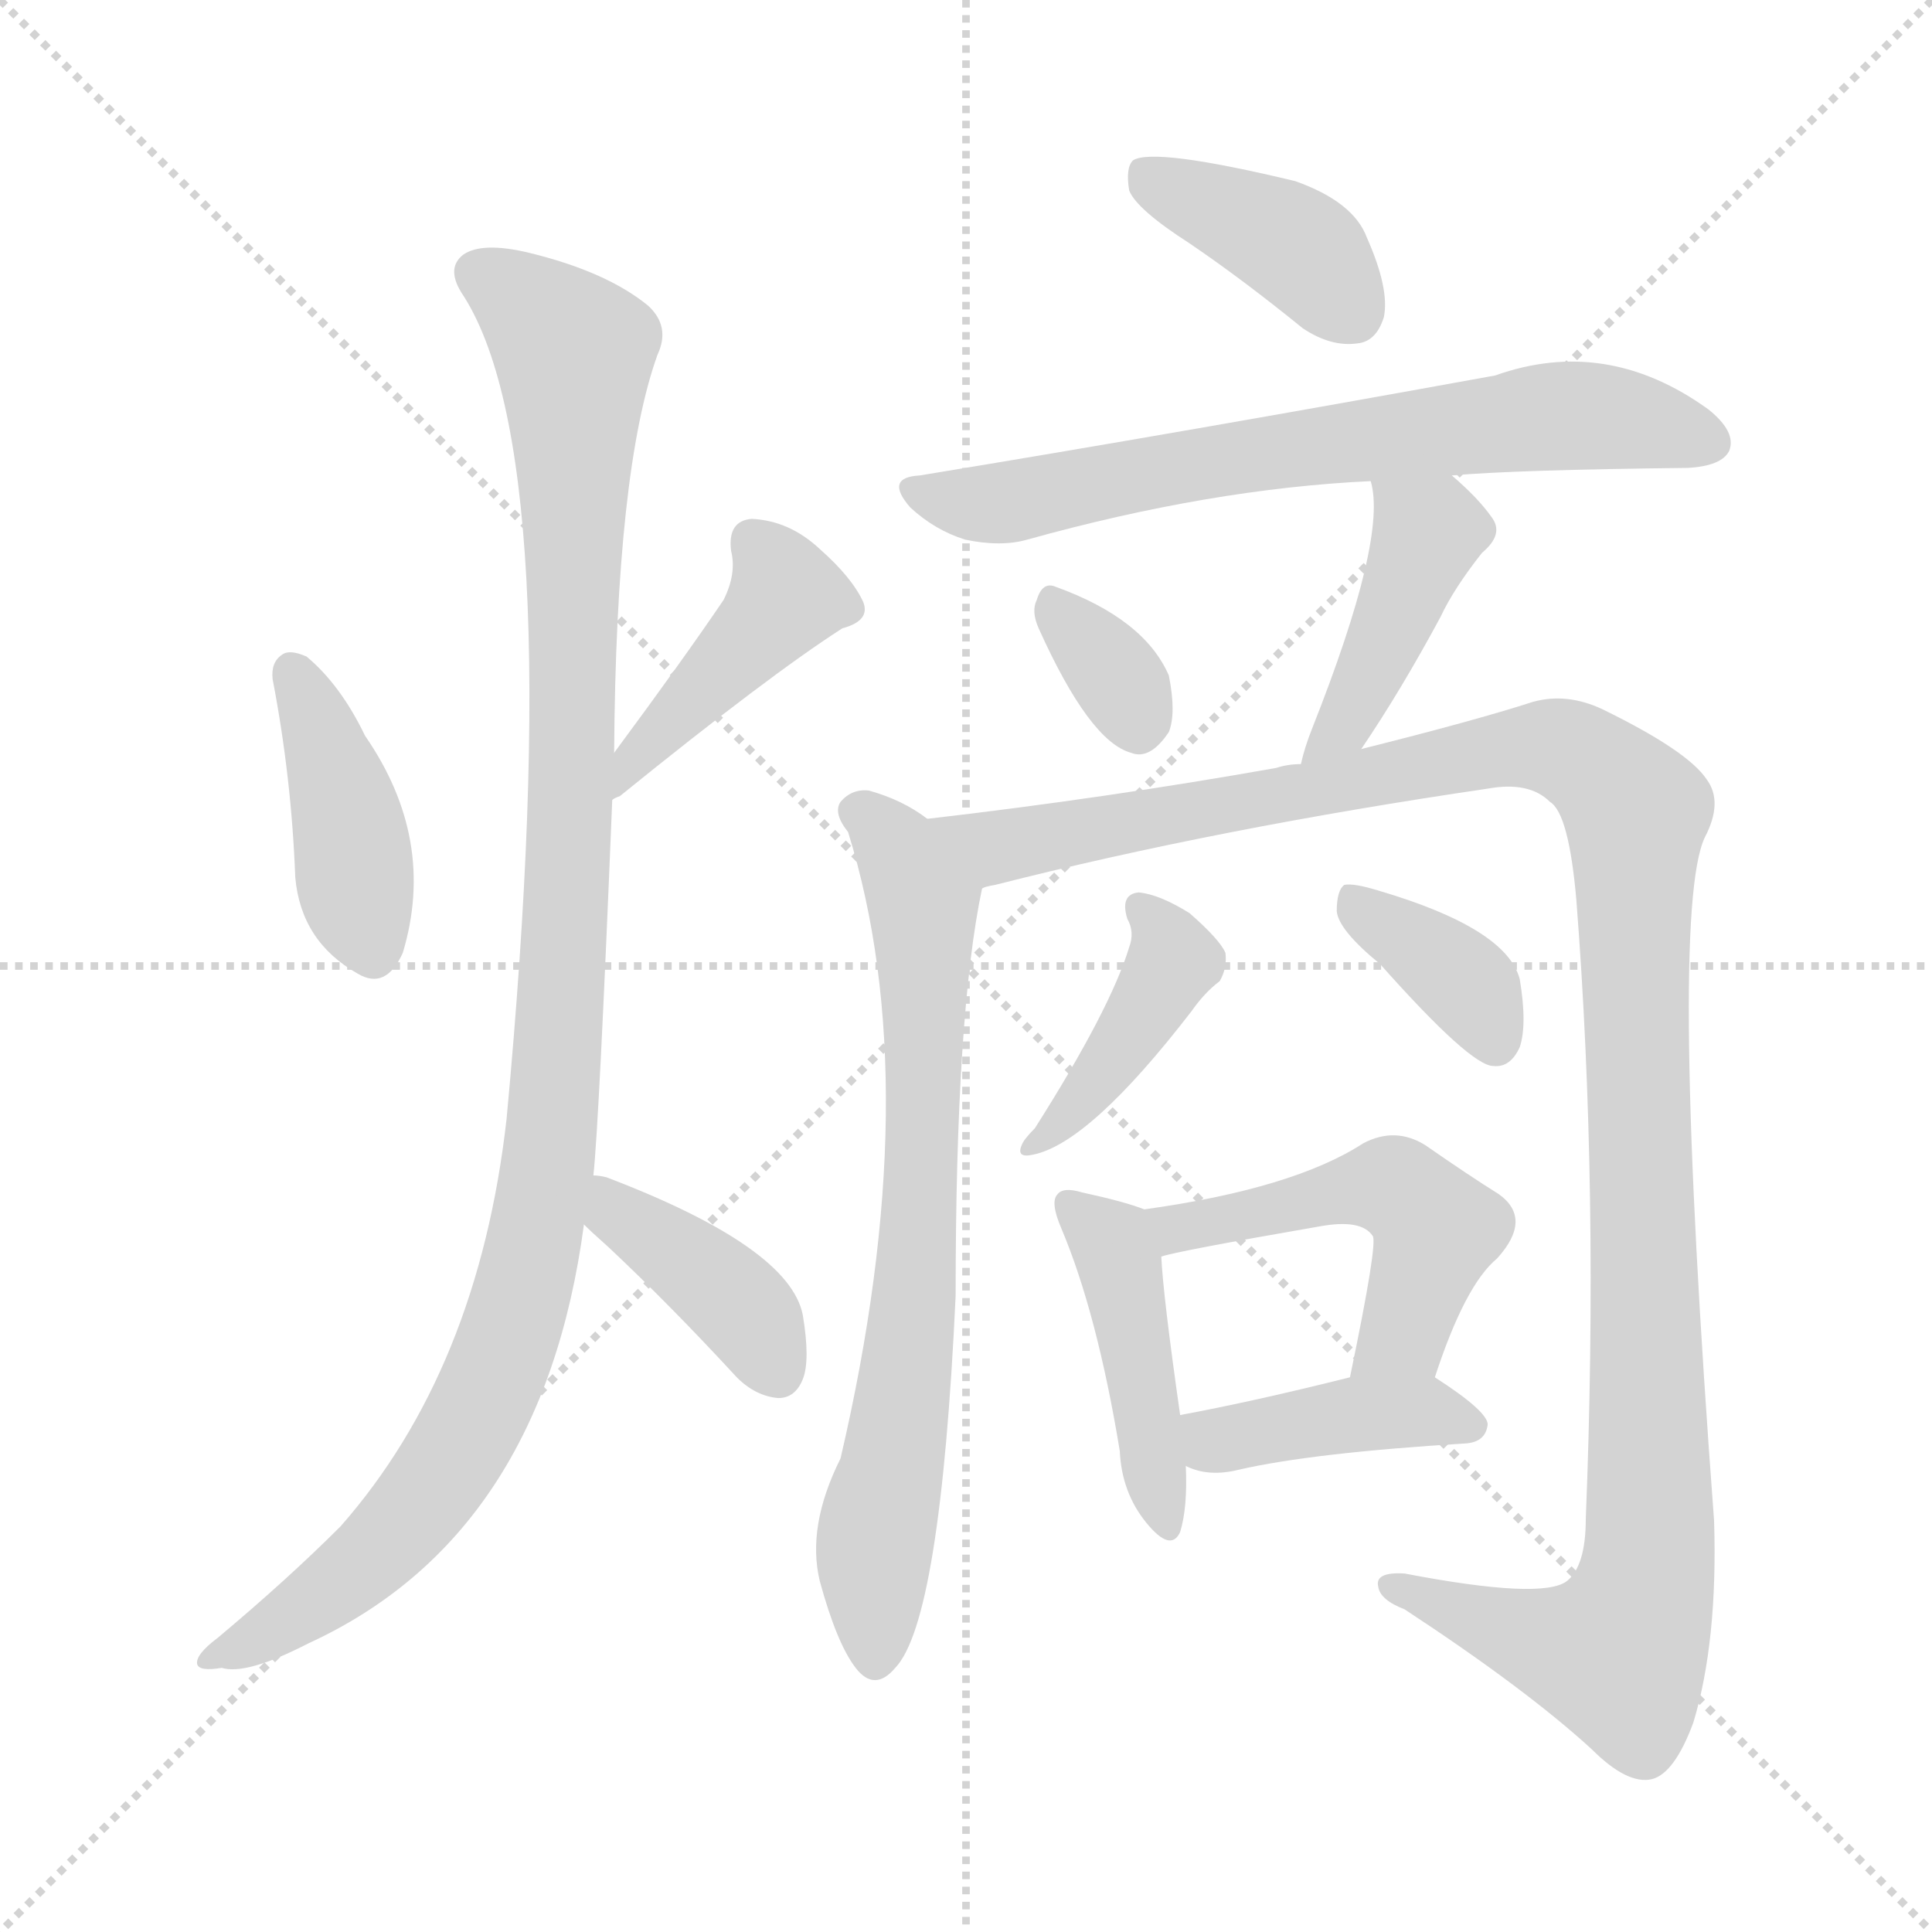 <svg version="1.1" viewBox="0 0 1024 1024" xmlns="http://www.w3.org/2000/svg">
  <g stroke="lightgray" stroke-dasharray="1,1" stroke-width="1" transform="scale(4, 4)">
    <line x1="0" y1="0" x2="256" y2="256"></line>
    <line x1="256" y1="0" x2="0" y2="256"></line>
    <line x1="128" y1="0" x2="128" y2="256"></line>
    <line x1="0" y1="128" x2="256" y2="128"></line>
  </g>
<g transform="scale(1, -1) translate(0, -900)">
   <style type="text/css">
    @keyframes keyframes0 {
      from {
       stroke: blue;
       stroke-dashoffset: 409;
       stroke-width: 128;
       }
       57% {
       animation-timing-function: step-end;
       stroke: blue;
       stroke-dashoffset: 0;
       stroke-width: 128;
       }
       to {
       stroke: black;
       stroke-width: 1024;
       }
       }
       #make-me-a-hanzi-animation-0 {
         animation: keyframes0 0.583s both;
         animation-delay: 0s;
         animation-timing-function: linear;
       }
    @keyframes keyframes1 {
      from {
       stroke: blue;
       stroke-dashoffset: 419;
       stroke-width: 128;
       }
       58% {
       animation-timing-function: step-end;
       stroke: blue;
       stroke-dashoffset: 0;
       stroke-width: 128;
       }
       to {
       stroke: black;
       stroke-width: 1024;
       }
       }
       #make-me-a-hanzi-animation-1 {
         animation: keyframes1 0.591s both;
         animation-delay: 0.583s;
         animation-timing-function: linear;
       }
    @keyframes keyframes2 {
      from {
       stroke: blue;
       stroke-dashoffset: 1086;
       stroke-width: 128;
       }
       78% {
       animation-timing-function: step-end;
       stroke: blue;
       stroke-dashoffset: 0;
       stroke-width: 128;
       }
       to {
       stroke: black;
       stroke-width: 1024;
       }
       }
       #make-me-a-hanzi-animation-2 {
         animation: keyframes2 1.134s both;
         animation-delay: 1.174s;
         animation-timing-function: linear;
       }
    @keyframes keyframes3 {
      from {
       stroke: blue;
       stroke-dashoffset: 393;
       stroke-width: 128;
       }
       56% {
       animation-timing-function: step-end;
       stroke: blue;
       stroke-dashoffset: 0;
       stroke-width: 128;
       }
       to {
       stroke: black;
       stroke-width: 1024;
       }
       }
       #make-me-a-hanzi-animation-3 {
         animation: keyframes3 0.57s both;
         animation-delay: 2.308s;
         animation-timing-function: linear;
       }
    @keyframes keyframes4 {
      from {
       stroke: blue;
       stroke-dashoffset: 392;
       stroke-width: 128;
       }
       56% {
       animation-timing-function: step-end;
       stroke: blue;
       stroke-dashoffset: 0;
       stroke-width: 128;
       }
       to {
       stroke: black;
       stroke-width: 1024;
       }
       }
       #make-me-a-hanzi-animation-4 {
         animation: keyframes4 0.569s both;
         animation-delay: 2.877s;
         animation-timing-function: linear;
       }
    @keyframes keyframes5 {
      from {
       stroke: blue;
       stroke-dashoffset: 683;
       stroke-width: 128;
       }
       69% {
       animation-timing-function: step-end;
       stroke: blue;
       stroke-dashoffset: 0;
       stroke-width: 128;
       }
       to {
       stroke: black;
       stroke-width: 1024;
       }
       }
       #make-me-a-hanzi-animation-5 {
         animation: keyframes5 0.806s both;
         animation-delay: 3.446s;
         animation-timing-function: linear;
       }
    @keyframes keyframes6 {
      from {
       stroke: blue;
       stroke-dashoffset: 327;
       stroke-width: 128;
       }
       52% {
       animation-timing-function: step-end;
       stroke: blue;
       stroke-dashoffset: 0;
       stroke-width: 128;
       }
       to {
       stroke: black;
       stroke-width: 1024;
       }
       }
       #make-me-a-hanzi-animation-6 {
         animation: keyframes6 0.516s both;
         animation-delay: 4.252s;
         animation-timing-function: linear;
       }
    @keyframes keyframes7 {
      from {
       stroke: blue;
       stroke-dashoffset: 425;
       stroke-width: 128;
       }
       58% {
       animation-timing-function: step-end;
       stroke: blue;
       stroke-dashoffset: 0;
       stroke-width: 128;
       }
       to {
       stroke: black;
       stroke-width: 1024;
       }
       }
       #make-me-a-hanzi-animation-7 {
         animation: keyframes7 0.596s both;
         animation-delay: 4.768s;
         animation-timing-function: linear;
       }
    @keyframes keyframes8 {
      from {
       stroke: blue;
       stroke-dashoffset: 719;
       stroke-width: 128;
       }
       70% {
       animation-timing-function: step-end;
       stroke: blue;
       stroke-dashoffset: 0;
       stroke-width: 128;
       }
       to {
       stroke: black;
       stroke-width: 1024;
       }
       }
       #make-me-a-hanzi-animation-8 {
         animation: keyframes8 0.835s both;
         animation-delay: 5.364s;
         animation-timing-function: linear;
       }
    @keyframes keyframes9 {
      from {
       stroke: blue;
       stroke-dashoffset: 1218;
       stroke-width: 128;
       }
       80% {
       animation-timing-function: step-end;
       stroke: blue;
       stroke-dashoffset: 0;
       stroke-width: 128;
       }
       to {
       stroke: black;
       stroke-width: 1024;
       }
       }
       #make-me-a-hanzi-animation-9 {
         animation: keyframes9 1.241s both;
         animation-delay: 6.199s;
         animation-timing-function: linear;
       }
    @keyframes keyframes10 {
      from {
       stroke: blue;
       stroke-dashoffset: 408;
       stroke-width: 128;
       }
       57% {
       animation-timing-function: step-end;
       stroke: blue;
       stroke-dashoffset: 0;
       stroke-width: 128;
       }
       to {
       stroke: black;
       stroke-width: 1024;
       }
       }
       #make-me-a-hanzi-animation-10 {
         animation: keyframes10 0.582s both;
         animation-delay: 7.441s;
         animation-timing-function: linear;
       }
    @keyframes keyframes11 {
      from {
       stroke: blue;
       stroke-dashoffset: 366;
       stroke-width: 128;
       }
       54% {
       animation-timing-function: step-end;
       stroke: blue;
       stroke-dashoffset: 0;
       stroke-width: 128;
       }
       to {
       stroke: black;
       stroke-width: 1024;
       }
       }
       #make-me-a-hanzi-animation-11 {
         animation: keyframes11 0.548s both;
         animation-delay: 8.023s;
         animation-timing-function: linear;
       }
    @keyframes keyframes12 {
      from {
       stroke: blue;
       stroke-dashoffset: 436;
       stroke-width: 128;
       }
       59% {
       animation-timing-function: step-end;
       stroke: blue;
       stroke-dashoffset: 0;
       stroke-width: 128;
       }
       to {
       stroke: black;
       stroke-width: 1024;
       }
       }
       #make-me-a-hanzi-animation-12 {
         animation: keyframes12 0.605s both;
         animation-delay: 8.57s;
         animation-timing-function: linear;
       }
    @keyframes keyframes13 {
      from {
       stroke: blue;
       stroke-dashoffset: 495;
       stroke-width: 128;
       }
       62% {
       animation-timing-function: step-end;
       stroke: blue;
       stroke-dashoffset: 0;
       stroke-width: 128;
       }
       to {
       stroke: black;
       stroke-width: 1024;
       }
       }
       #make-me-a-hanzi-animation-13 {
         animation: keyframes13 0.653s both;
         animation-delay: 9.175s;
         animation-timing-function: linear;
       }
    @keyframes keyframes14 {
      from {
       stroke: blue;
       stroke-dashoffset: 407;
       stroke-width: 128;
       }
       57% {
       animation-timing-function: step-end;
       stroke: blue;
       stroke-dashoffset: 0;
       stroke-width: 128;
       }
       to {
       stroke: black;
       stroke-width: 1024;
       }
       }
       #make-me-a-hanzi-animation-14 {
         animation: keyframes14 0.581s both;
         animation-delay: 9.828s;
         animation-timing-function: linear;
       }
</style>
<path d="M 144.5 540.0 Q 154.5 488.0 156.5 435.0 Q 159.5 401.0 189.5 384.0 Q 204.5 375.0 213.5 395.0 Q 231.5 455.0 193.5 510.0 Q 180.5 537.0 162.5 552.0 Q 153.5 556.0 149.5 553.0 Q 143.5 549.0 144.5 540.0 Z" fill="lightgray"></path> 
<path d="M 324.5 476.0 Q 325.5 477.0 328.5 478.0 Q 407.5 542.0 446.5 567.0 Q 461.5 571.0 457.5 581.0 Q 451.5 594.0 434.5 609.0 Q 418.5 624.0 398.5 625.0 Q 385.5 624.0 387.5 608.0 Q 390.5 596.0 383.5 582.0 Q 362.5 551.0 325.5 501.0 C 307.5 477.0 298.5 461.0 324.5 476.0 Z" fill="lightgray"></path> 
<path d="M 314.5 277.0 Q 317.5 304.0 324.5 476.0 L 325.5 501.0 Q 326.5 651.0 348.5 712.0 Q 355.5 727.0 343.5 738.0 Q 321.5 756.0 280.5 766.0 Q 255.5 772.0 245.5 765.0 Q 236.5 758.0 244.5 745.0 Q 301.5 660.0 268.5 307.0 Q 253.5 174.0 180.5 91.0 Q 152.5 63.0 115.5 32.0 Q 103.5 23.0 104.5 18.0 Q 105.5 14.0 117.5 16.0 Q 130.5 12.0 163.5 29.0 Q 287.5 86.0 309.5 251.0 L 314.5 277.0 Z" fill="lightgray"></path> 
<path d="M 309.5 251.0 Q 313.5 247.0 322.5 239.0 Q 355.5 208.0 390.5 170.0 Q 400.5 160.0 412.5 159.0 Q 421.5 159.0 425.5 169.0 Q 429.5 179.0 425.5 203.0 Q 418.5 239.0 321.5 276.0 Q 317.5 277.0 314.5 277.0 C 284.5 280.0 287.5 272.0 309.5 251.0 Z" fill="lightgray"></path> 
<path d="M 630.5 771.0 Q 658.5 752.0 690.5 726.0 Q 705.5 716.0 719.5 718.0 Q 729.5 719.0 733.5 732.0 Q 736.5 747.0 724.5 774.0 Q 717.5 793.0 686.5 804.0 Q 611.5 822.0 600.5 815.0 Q 596.5 811.0 598.5 799.0 Q 602.5 789.0 630.5 771.0 Z" fill="lightgray"></path> 
<path d="M 769.5 648.0 Q 803.5 651.0 894.5 652.0 Q 912.5 653.0 916.5 661.0 Q 920.5 671.0 905.5 683.0 Q 851.5 722.0 792.5 701.0 Q 627.5 671.0 487.5 648.0 Q 468.5 647.0 482.5 631.0 Q 495.5 619.0 511.5 614.0 Q 530.5 610.0 544.5 614.0 Q 641.5 641.0 726.5 645.0 L 769.5 648.0 Z" fill="lightgray"></path> 
<path d="M 550.5 567.0 Q 577.5 507.0 599.5 501.0 Q 609.5 497.0 619.5 512.0 Q 623.5 522.0 619.5 542.0 Q 606.5 572.0 559.5 589.0 Q 552.5 592.0 549.5 582.0 Q 546.5 576.0 550.5 567.0 Z" fill="lightgray"></path> 
<path d="M 721.5 503.0 Q 742.5 534.0 763.5 573.0 Q 770.5 588.0 785.5 607.0 Q 797.5 617.0 790.5 626.0 Q 783.5 636.0 769.5 648.0 C 747.5 668.0 720.5 674.0 726.5 645.0 Q 735.5 615.0 695.5 514.0 Q 691.5 504.0 689.5 495.0 C 682.5 466.0 704.5 478.0 721.5 503.0 Z" fill="lightgray"></path> 
<path d="M 491.5 466.0 Q 478.5 476.0 460.5 481.0 Q 451.5 482.0 445.5 475.0 Q 441.5 469.0 449.5 459.0 Q 491.5 324.0 445.5 127.0 Q 427.5 91.0 434.5 62.0 Q 443.5 29.0 453.5 16.0 Q 463.5 3.0 474.5 16.0 Q 498.5 41.0 506.5 213.0 Q 506.5 363.0 520.5 429.0 C 523.5 446.0 516.5 450.0 491.5 466.0 Z" fill="lightgray"></path> 
<path d="M 520.5 429.0 Q 521.5 430.0 527.5 431.0 Q 645.5 461.0 788.5 482.0 Q 810.5 486.0 821.5 475.0 Q 831.5 469.0 835.5 423.0 Q 847.5 269.0 840.5 95.0 Q 840.5 70.0 830.5 62.0 Q 817.5 52.0 744.5 66.0 Q 728.5 67.0 730.5 59.0 Q 731.5 52.0 744.5 47.0 Q 808.5 5.0 843.5 -27.0 Q 862.5 -46.0 875.5 -43.0 Q 887.5 -40.0 897.5 -13.0 Q 910.5 30.0 908.5 94.0 Q 884.5 415.0 903.5 456.0 Q 913.5 475.0 904.5 487.0 Q 894.5 502.0 849.5 524.0 Q 830.5 533.0 812.5 528.0 Q 781.5 518.0 721.5 503.0 L 689.5 495.0 Q 682.5 495.0 676.5 493.0 Q 586.5 477.0 491.5 466.0 C 461.5 462.0 491.5 422.0 520.5 429.0 Z" fill="lightgray"></path> 
<path d="M 597.5 413.0 Q 601.5 406.0 598.5 398.0 Q 588.5 365.0 548.5 302.0 Q 542.5 296.0 541.5 293.0 Q 538.5 286.0 547.5 288.0 Q 577.5 294.0 631.5 364.0 Q 638.5 374.0 646.5 380.0 Q 650.5 387.0 649.5 395.0 Q 646.5 402.0 630.5 416.0 Q 614.5 426.0 603.5 427.0 Q 593.5 426.0 597.5 413.0 Z" fill="lightgray"></path> 
<path d="M 731.5 389.0 Q 779.5 335.0 791.5 335.0 Q 800.5 334.0 805.5 345.0 Q 809.5 357.0 805.5 381.0 Q 798.5 408.0 730.5 428.0 Q 717.5 432.0 712.5 431.0 Q 708.5 428.0 708.5 417.0 Q 709.5 407.0 731.5 389.0 Z" fill="lightgray"></path> 
<path d="M 606.5 259.0 Q 596.5 263.0 573.5 268.0 Q 563.5 271.0 560.5 267.0 Q 556.5 263.0 562.5 249.0 Q 581.5 204.0 593.5 131.0 Q 594.5 109.0 607.5 93.0 Q 620.5 77.0 625.5 88.0 Q 629.5 101.0 628.5 123.0 L 625.5 150.0 Q 616.5 213.0 615.5 234.0 C 614.5 256.0 614.5 256.0 606.5 259.0 Z" fill="lightgray"></path> 
<path d="M 760.5 170.0 Q 776.5 219.0 793.5 233.0 Q 812.5 254.0 794.5 267.0 Q 778.5 277.0 755.5 293.0 Q 739.5 303.0 722.5 294.0 Q 685.5 270.0 606.5 259.0 C 576.5 255.0 586.5 227.0 615.5 234.0 Q 624.5 237.0 699.5 250.0 Q 721.5 254.0 727.5 245.0 Q 730.5 242.0 715.5 170.0 C 709.5 141.0 750.5 142.0 760.5 170.0 Z" fill="lightgray"></path> 
<path d="M 628.5 123.0 Q 640.5 117.0 656.5 121.0 Q 695.5 130.0 777.5 135.0 Q 787.5 136.0 788.5 145.0 Q 788.5 152.0 760.5 170.0 C 748.5 178.0 744.5 177.0 715.5 170.0 Q 663.5 157.0 625.5 150.0 C 596.5 144.0 600.5 134.0 628.5 123.0 Z" fill="lightgray"></path> 
      <clipPath id="make-me-a-hanzi-clip-0">
      <path d="M 144.5 540.0 Q 154.5 488.0 156.5 435.0 Q 159.5 401.0 189.5 384.0 Q 204.5 375.0 213.5 395.0 Q 231.5 455.0 193.5 510.0 Q 180.5 537.0 162.5 552.0 Q 153.5 556.0 149.5 553.0 Q 143.5 549.0 144.5 540.0 Z" fill="lightgray"></path>
      </clipPath>
      <path clip-path="url(#make-me-a-hanzi-clip-0)" d="M 155.5 543.0 L 177.5 490.0 L 198.5 397.0 " fill="none" id="make-me-a-hanzi-animation-0" stroke-dasharray="281 562" stroke-linecap="round"></path>

      <clipPath id="make-me-a-hanzi-clip-1">
      <path d="M 324.5 476.0 Q 325.5 477.0 328.5 478.0 Q 407.5 542.0 446.5 567.0 Q 461.5 571.0 457.5 581.0 Q 451.5 594.0 434.5 609.0 Q 418.5 624.0 398.5 625.0 Q 385.5 624.0 387.5 608.0 Q 390.5 596.0 383.5 582.0 Q 362.5 551.0 325.5 501.0 C 307.5 477.0 298.5 461.0 324.5 476.0 Z" fill="lightgray"></path>
      </clipPath>
      <path clip-path="url(#make-me-a-hanzi-clip-1)" d="M 399.5 613.0 L 416.5 584.0 L 338.5 502.0 L 334.5 486.0 " fill="none" id="make-me-a-hanzi-animation-1" stroke-dasharray="291 582" stroke-linecap="round"></path>

      <clipPath id="make-me-a-hanzi-clip-2">
      <path d="M 314.5 277.0 Q 317.5 304.0 324.5 476.0 L 325.5 501.0 Q 326.5 651.0 348.5 712.0 Q 355.5 727.0 343.5 738.0 Q 321.5 756.0 280.5 766.0 Q 255.5 772.0 245.5 765.0 Q 236.5 758.0 244.5 745.0 Q 301.5 660.0 268.5 307.0 Q 253.5 174.0 180.5 91.0 Q 152.5 63.0 115.5 32.0 Q 103.5 23.0 104.5 18.0 Q 105.5 14.0 117.5 16.0 Q 130.5 12.0 163.5 29.0 Q 287.5 86.0 309.5 251.0 L 314.5 277.0 Z" fill="lightgray"></path>
      </clipPath>
      <path clip-path="url(#make-me-a-hanzi-clip-2)" d="M 254.5 755.0 L 291.5 727.0 L 304.5 709.0 L 303.5 464.0 L 290.5 282.0 L 269.5 192.0 L 240.5 127.0 L 186.5 65.0 L 111.5 19.0 " fill="none" id="make-me-a-hanzi-animation-2" stroke-dasharray="958 1916" stroke-linecap="round"></path>

      <clipPath id="make-me-a-hanzi-clip-3">
      <path d="M 309.5 251.0 Q 313.5 247.0 322.5 239.0 Q 355.5 208.0 390.5 170.0 Q 400.5 160.0 412.5 159.0 Q 421.5 159.0 425.5 169.0 Q 429.5 179.0 425.5 203.0 Q 418.5 239.0 321.5 276.0 Q 317.5 277.0 314.5 277.0 C 284.5 280.0 287.5 272.0 309.5 251.0 Z" fill="lightgray"></path>
      </clipPath>
      <path clip-path="url(#make-me-a-hanzi-clip-3)" d="M 317.5 270.0 L 385.5 214.0 L 412.5 173.0 " fill="none" id="make-me-a-hanzi-animation-3" stroke-dasharray="265 530" stroke-linecap="round"></path>

      <clipPath id="make-me-a-hanzi-clip-4">
      <path d="M 630.5 771.0 Q 658.5 752.0 690.5 726.0 Q 705.5 716.0 719.5 718.0 Q 729.5 719.0 733.5 732.0 Q 736.5 747.0 724.5 774.0 Q 717.5 793.0 686.5 804.0 Q 611.5 822.0 600.5 815.0 Q 596.5 811.0 598.5 799.0 Q 602.5 789.0 630.5 771.0 Z" fill="lightgray"></path>
      </clipPath>
      <path clip-path="url(#make-me-a-hanzi-clip-4)" d="M 605.5 810.0 L 681.5 773.0 L 716.5 735.0 " fill="none" id="make-me-a-hanzi-animation-4" stroke-dasharray="264 528" stroke-linecap="round"></path>

      <clipPath id="make-me-a-hanzi-clip-5">
      <path d="M 769.5 648.0 Q 803.5 651.0 894.5 652.0 Q 912.5 653.0 916.5 661.0 Q 920.5 671.0 905.5 683.0 Q 851.5 722.0 792.5 701.0 Q 627.5 671.0 487.5 648.0 Q 468.5 647.0 482.5 631.0 Q 495.5 619.0 511.5 614.0 Q 530.5 610.0 544.5 614.0 Q 641.5 641.0 726.5 645.0 L 769.5 648.0 Z" fill="lightgray"></path>
      </clipPath>
      <path clip-path="url(#make-me-a-hanzi-clip-5)" d="M 484.5 640.0 L 535.5 634.0 L 673.5 660.0 L 829.5 680.0 L 906.5 666.0 " fill="none" id="make-me-a-hanzi-animation-5" stroke-dasharray="555 1110" stroke-linecap="round"></path>

      <clipPath id="make-me-a-hanzi-clip-6">
      <path d="M 550.5 567.0 Q 577.5 507.0 599.5 501.0 Q 609.5 497.0 619.5 512.0 Q 623.5 522.0 619.5 542.0 Q 606.5 572.0 559.5 589.0 Q 552.5 592.0 549.5 582.0 Q 546.5 576.0 550.5 567.0 Z" fill="lightgray"></path>
      </clipPath>
      <path clip-path="url(#make-me-a-hanzi-clip-6)" d="M 561.5 575.0 L 595.5 536.0 L 603.5 518.0 " fill="none" id="make-me-a-hanzi-animation-6" stroke-dasharray="199 398" stroke-linecap="round"></path>

      <clipPath id="make-me-a-hanzi-clip-7">
      <path d="M 721.5 503.0 Q 742.5 534.0 763.5 573.0 Q 770.5 588.0 785.5 607.0 Q 797.5 617.0 790.5 626.0 Q 783.5 636.0 769.5 648.0 C 747.5 668.0 720.5 674.0 726.5 645.0 Q 735.5 615.0 695.5 514.0 Q 691.5 504.0 689.5 495.0 C 682.5 466.0 704.5 478.0 721.5 503.0 Z" fill="lightgray"></path>
      </clipPath>
      <path clip-path="url(#make-me-a-hanzi-clip-7)" d="M 733.5 642.0 L 756.5 617.0 L 718.5 527.0 L 694.5 499.0 " fill="none" id="make-me-a-hanzi-animation-7" stroke-dasharray="297 594" stroke-linecap="round"></path>

      <clipPath id="make-me-a-hanzi-clip-8">
      <path d="M 491.5 466.0 Q 478.5 476.0 460.5 481.0 Q 451.5 482.0 445.5 475.0 Q 441.5 469.0 449.5 459.0 Q 491.5 324.0 445.5 127.0 Q 427.5 91.0 434.5 62.0 Q 443.5 29.0 453.5 16.0 Q 463.5 3.0 474.5 16.0 Q 498.5 41.0 506.5 213.0 Q 506.5 363.0 520.5 429.0 C 523.5 446.0 516.5 450.0 491.5 466.0 Z" fill="lightgray"></path>
      </clipPath>
      <path clip-path="url(#make-me-a-hanzi-clip-8)" d="M 454.5 470.0 L 474.5 451.0 L 489.5 421.0 L 490.5 380.0 L 484.5 201.0 L 463.5 80.0 L 464.5 21.0 " fill="none" id="make-me-a-hanzi-animation-8" stroke-dasharray="591 1182" stroke-linecap="round"></path>

      <clipPath id="make-me-a-hanzi-clip-9">
      <path d="M 520.5 429.0 Q 521.5 430.0 527.5 431.0 Q 645.5 461.0 788.5 482.0 Q 810.5 486.0 821.5 475.0 Q 831.5 469.0 835.5 423.0 Q 847.5 269.0 840.5 95.0 Q 840.5 70.0 830.5 62.0 Q 817.5 52.0 744.5 66.0 Q 728.5 67.0 730.5 59.0 Q 731.5 52.0 744.5 47.0 Q 808.5 5.0 843.5 -27.0 Q 862.5 -46.0 875.5 -43.0 Q 887.5 -40.0 897.5 -13.0 Q 910.5 30.0 908.5 94.0 Q 884.5 415.0 903.5 456.0 Q 913.5 475.0 904.5 487.0 Q 894.5 502.0 849.5 524.0 Q 830.5 533.0 812.5 528.0 Q 781.5 518.0 721.5 503.0 L 689.5 495.0 Q 682.5 495.0 676.5 493.0 Q 586.5 477.0 491.5 466.0 C 461.5 462.0 491.5 422.0 520.5 429.0 Z" fill="lightgray"></path>
      </clipPath>
      <path clip-path="url(#make-me-a-hanzi-clip-9)" d="M 499.5 463.0 L 529.5 451.0 L 544.5 453.0 L 800.5 504.0 L 834.5 500.0 L 867.5 468.0 L 874.5 158.0 L 870.5 53.0 L 857.5 23.0 L 824.5 28.0 L 738.5 60.0 " fill="none" id="make-me-a-hanzi-animation-9" stroke-dasharray="1090 2180" stroke-linecap="round"></path>

      <clipPath id="make-me-a-hanzi-clip-10">
      <path d="M 597.5 413.0 Q 601.5 406.0 598.5 398.0 Q 588.5 365.0 548.5 302.0 Q 542.5 296.0 541.5 293.0 Q 538.5 286.0 547.5 288.0 Q 577.5 294.0 631.5 364.0 Q 638.5 374.0 646.5 380.0 Q 650.5 387.0 649.5 395.0 Q 646.5 402.0 630.5 416.0 Q 614.5 426.0 603.5 427.0 Q 593.5 426.0 597.5 413.0 Z" fill="lightgray"></path>
      </clipPath>
      <path clip-path="url(#make-me-a-hanzi-clip-10)" d="M 607.5 417.0 L 622.5 391.0 L 571.5 314.0 L 548.5 295.0 " fill="none" id="make-me-a-hanzi-animation-10" stroke-dasharray="280 560" stroke-linecap="round"></path>

      <clipPath id="make-me-a-hanzi-clip-11">
      <path d="M 731.5 389.0 Q 779.5 335.0 791.5 335.0 Q 800.5 334.0 805.5 345.0 Q 809.5 357.0 805.5 381.0 Q 798.5 408.0 730.5 428.0 Q 717.5 432.0 712.5 431.0 Q 708.5 428.0 708.5 417.0 Q 709.5 407.0 731.5 389.0 Z" fill="lightgray"></path>
      </clipPath>
      <path clip-path="url(#make-me-a-hanzi-clip-11)" d="M 715.5 423.0 L 773.5 382.0 L 792.5 348.0 " fill="none" id="make-me-a-hanzi-animation-11" stroke-dasharray="238 476" stroke-linecap="round"></path>

      <clipPath id="make-me-a-hanzi-clip-12">
      <path d="M 606.5 259.0 Q 596.5 263.0 573.5 268.0 Q 563.5 271.0 560.5 267.0 Q 556.5 263.0 562.5 249.0 Q 581.5 204.0 593.5 131.0 Q 594.5 109.0 607.5 93.0 Q 620.5 77.0 625.5 88.0 Q 629.5 101.0 628.5 123.0 L 625.5 150.0 Q 616.5 213.0 615.5 234.0 C 614.5 256.0 614.5 256.0 606.5 259.0 Z" fill="lightgray"></path>
      </clipPath>
      <path clip-path="url(#make-me-a-hanzi-clip-12)" d="M 567.5 262.0 L 592.5 233.0 L 617.5 94.0 " fill="none" id="make-me-a-hanzi-animation-12" stroke-dasharray="308 616" stroke-linecap="round"></path>

      <clipPath id="make-me-a-hanzi-clip-13">
      <path d="M 760.5 170.0 Q 776.5 219.0 793.5 233.0 Q 812.5 254.0 794.5 267.0 Q 778.5 277.0 755.5 293.0 Q 739.5 303.0 722.5 294.0 Q 685.5 270.0 606.5 259.0 C 576.5 255.0 586.5 227.0 615.5 234.0 Q 624.5 237.0 699.5 250.0 Q 721.5 254.0 727.5 245.0 Q 730.5 242.0 715.5 170.0 C 709.5 141.0 750.5 142.0 760.5 170.0 Z" fill="lightgray"></path>
      </clipPath>
      <path clip-path="url(#make-me-a-hanzi-clip-13)" d="M 616.5 241.0 L 636.5 253.0 L 714.5 269.0 L 747.5 266.0 L 759.5 252.0 L 758.5 238.0 L 744.5 193.0 L 723.5 182.0 " fill="none" id="make-me-a-hanzi-animation-13" stroke-dasharray="367 734" stroke-linecap="round"></path>

      <clipPath id="make-me-a-hanzi-clip-14">
      <path d="M 628.5 123.0 Q 640.5 117.0 656.5 121.0 Q 695.5 130.0 777.5 135.0 Q 787.5 136.0 788.5 145.0 Q 788.5 152.0 760.5 170.0 C 748.5 178.0 744.5 177.0 715.5 170.0 Q 663.5 157.0 625.5 150.0 C 596.5 144.0 600.5 134.0 628.5 123.0 Z" fill="lightgray"></path>
      </clipPath>
      <path clip-path="url(#make-me-a-hanzi-clip-14)" d="M 633.5 144.0 L 644.5 136.0 L 738.5 152.0 L 759.5 152.0 L 779.5 144.0 " fill="none" id="make-me-a-hanzi-animation-14" stroke-dasharray="279 558" stroke-linecap="round"></path>

</g>
</svg>
